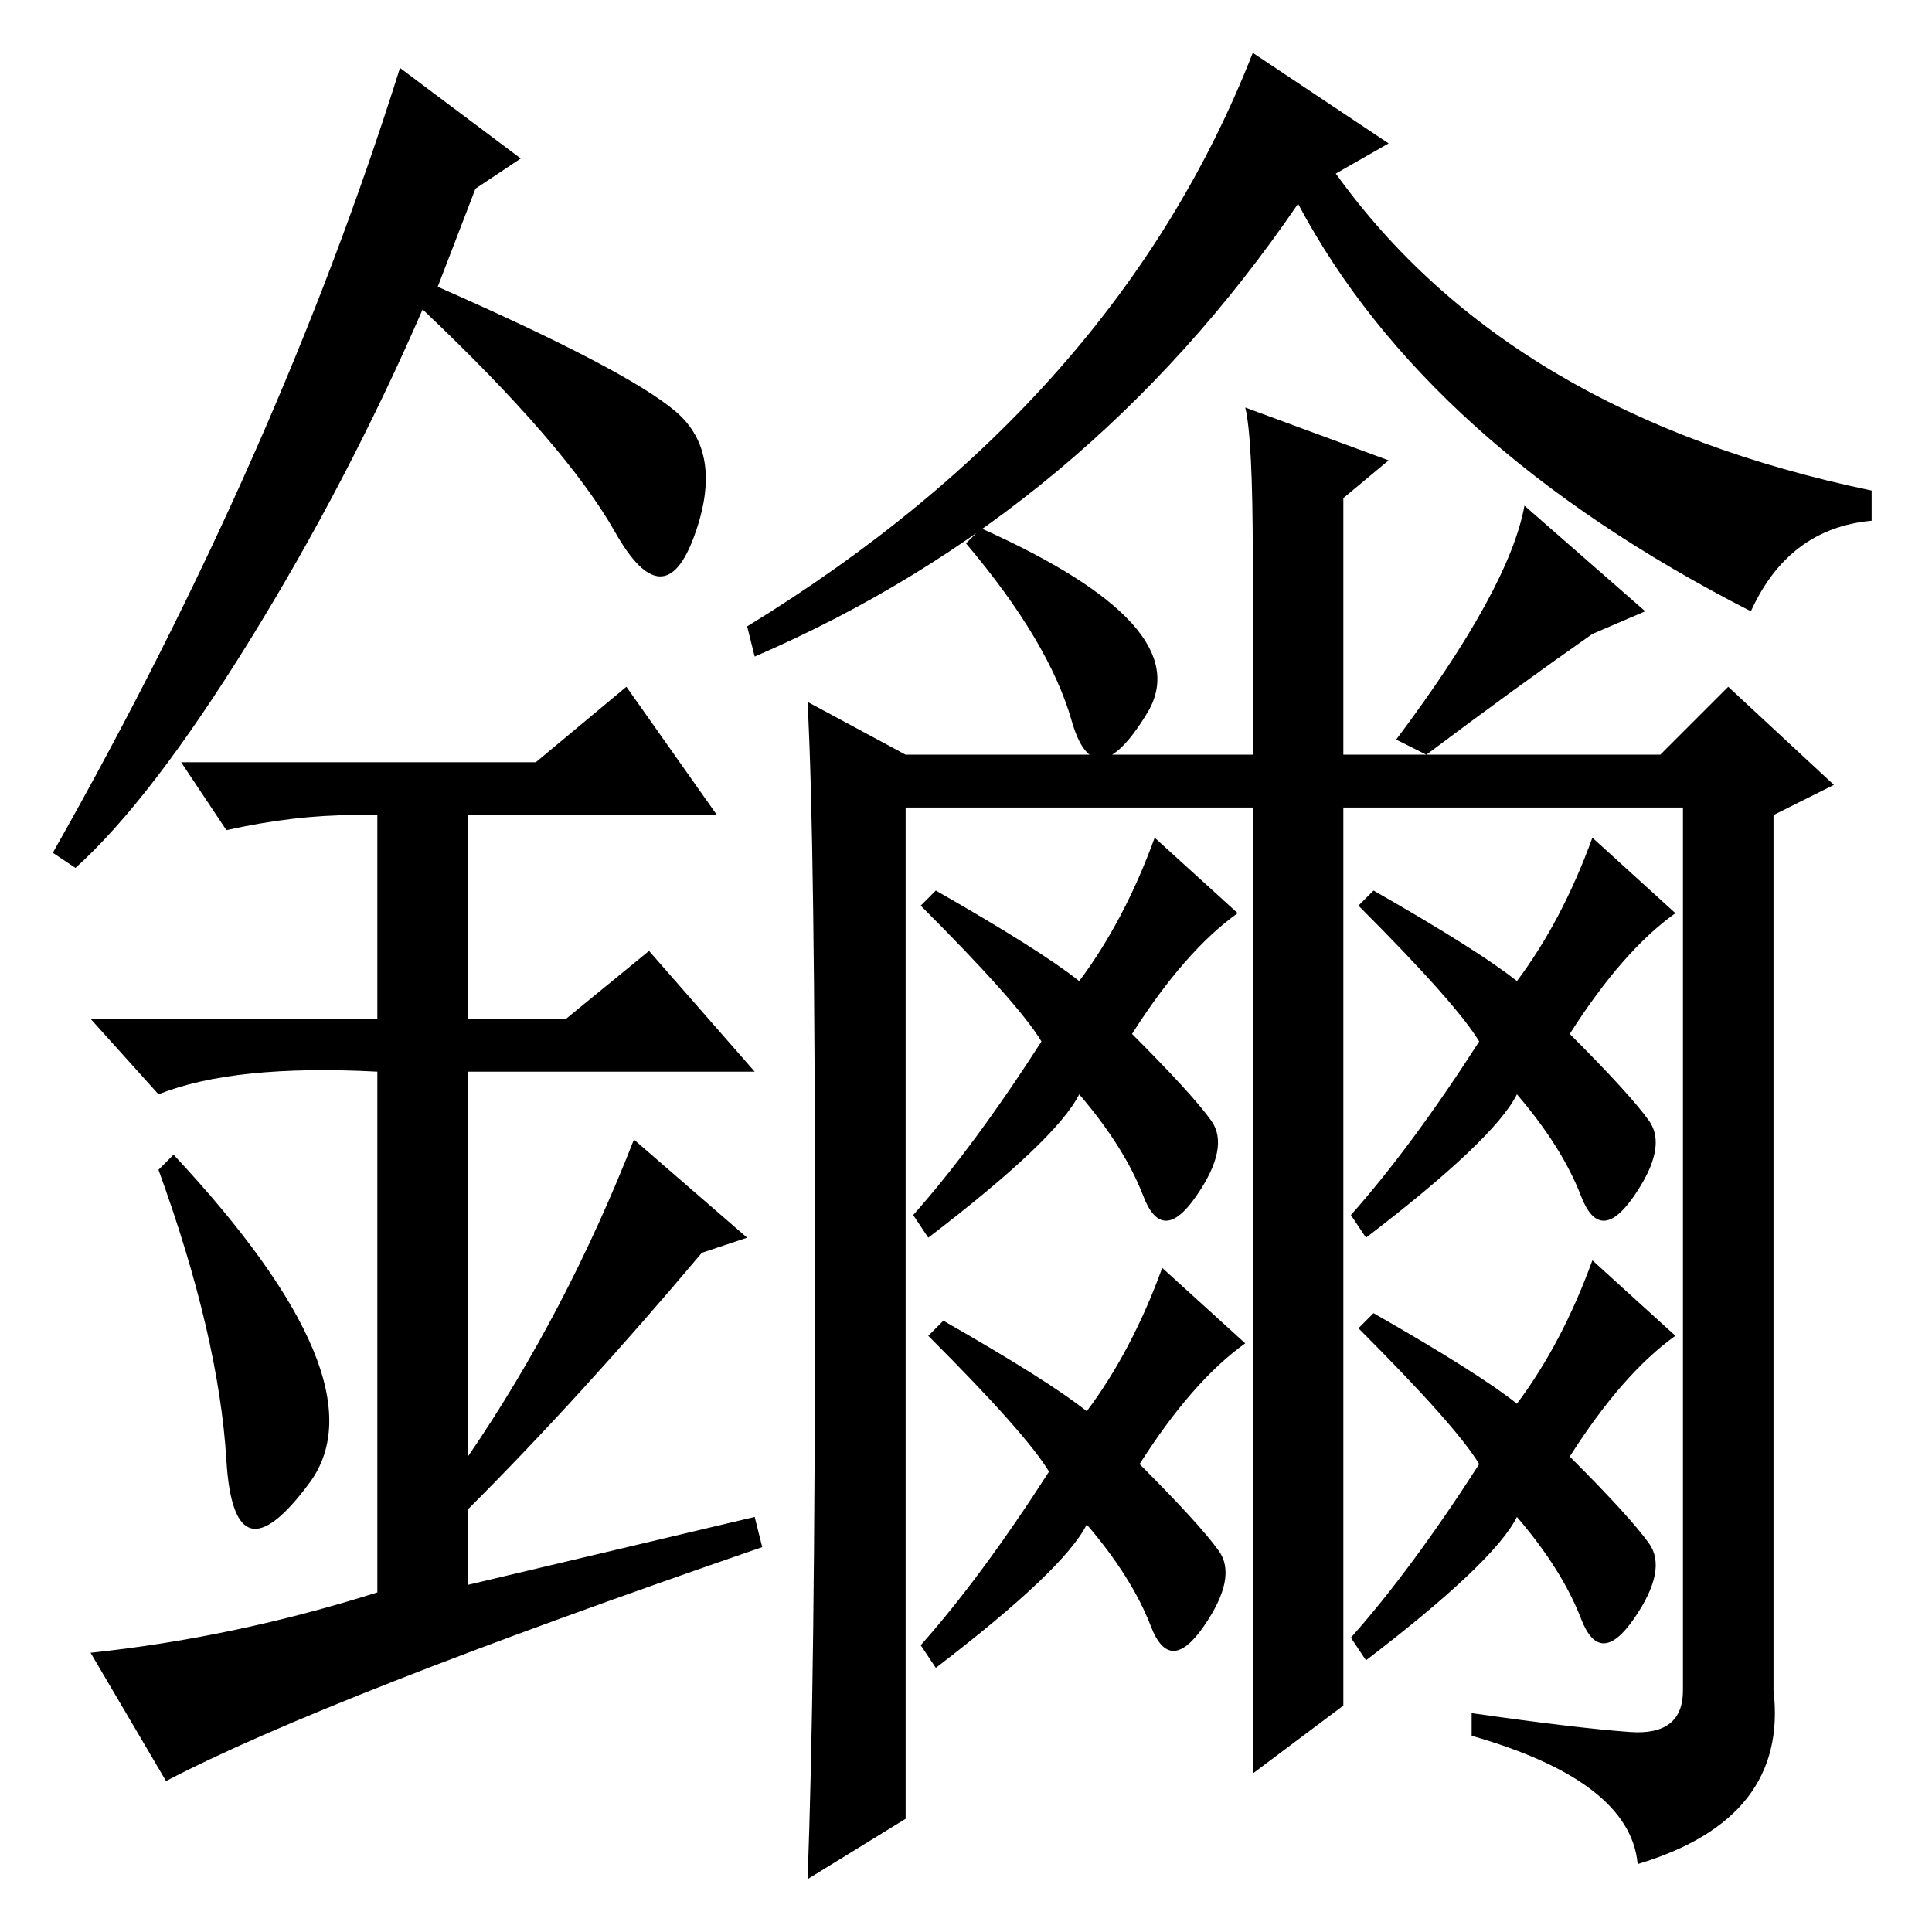 <?xml version="1.0" standalone="no"?>
<!DOCTYPE svg PUBLIC "-//W3C//DTD SVG 1.1//EN" "http://www.w3.org/Graphics/SVG/1.1/DTD/svg11.dtd" >
<svg xmlns="http://www.w3.org/2000/svg" xmlns:xlink="http://www.w3.org/1999/xlink" version="1.1" viewBox="0 -36 256 256">
  <g transform="matrix(1 0 0 -1 0 220)">
   <path fill="currentColor"
d="M178 30l-12 -9v128h-46v-134l-13 -8q1 25 1 81.5t-1 74.5l13 -7h46v26q0 16 -1 20l19 -7l-6 -5v-34h42l9 9l14 -13l-8 -4v-116q2 -17 -18 -23q-1 11 -22 17v3q14 -2 21 -2.5t7 5.5v117h-45v-119zM211 145l11 -10q-7 -5 -14 -16q8 -8 10.5 -11.5t-2 -10t-7 0t-8.5 13.5
q-3 -6 -20 -19l-2 3q8 9 17 23q-3 5 -16 18l2 2q14 -8 19 -12q6 8 10 19zM211 172q-10 -7 -22 -16l-4 2q15 20 17 31l16 -14zM128 184l2 2q29 -13 22 -24.5t-10 -1t-14 23.5zM100 169l-1 4q49 30 67 76l18 -12l-7 -4q23 -32 71 -42v-4q-11 -1 -16 -12q-43 22 -60 54
q-28 -41 -72 -60zM211 89l11 -10q-7 -5 -14 -16q8 -8 10.5 -11.5t-2 -10t-7 0t-8.5 13.5q-3 -6 -20 -19l-2 3q8 9 17 23q-3 5 -16 18l2 2q14 -8 19 -12q6 8 10 19zM153 145l11 -10q-7 -5 -14 -16q8 -8 10.5 -11.5t-2 -10t-7 0t-8.5 13.5q-3 -6 -20 -19l-2 3q8 9 17 23
q-3 5 -16 18l2 2q14 -8 19 -12q6 8 10 19zM154 88l11 -10q-7 -5 -14 -16q8 -8 10.5 -11.5t-2 -10t-7 0t-8.5 13.5q-3 -6 -20 -19l-2 3q8 9 17 23q-3 5 -16 18l2 2q14 -8 19 -12q6 8 10 19zM30 62.5q-1 16.5 -9 38.5l2 2q28 -30 18 -43.5t-11 3zM83 165l12 -17h-33v-27h13
l11 9l14 -16h-38v-51q13 19 22 42l15 -13l-6 -2q-16 -19 -31 -34v-10l38 9l1 -4q-58 -20 -79 -31l-10 17q19 2 38 8v69q-19 1 -29 -3l-9 10h38v27h-3q-8 0 -17 -2l-6 9h47zM10 141l-3 2q30 53 46 104l16 -12l-6 -4l-5 -13q25 -11 31.5 -16.5t2.5 -16.5t-10.5 0.5t-25.5 29.5
q-10 -23 -23 -44t-23 -30z" />
  </g>

</svg>
